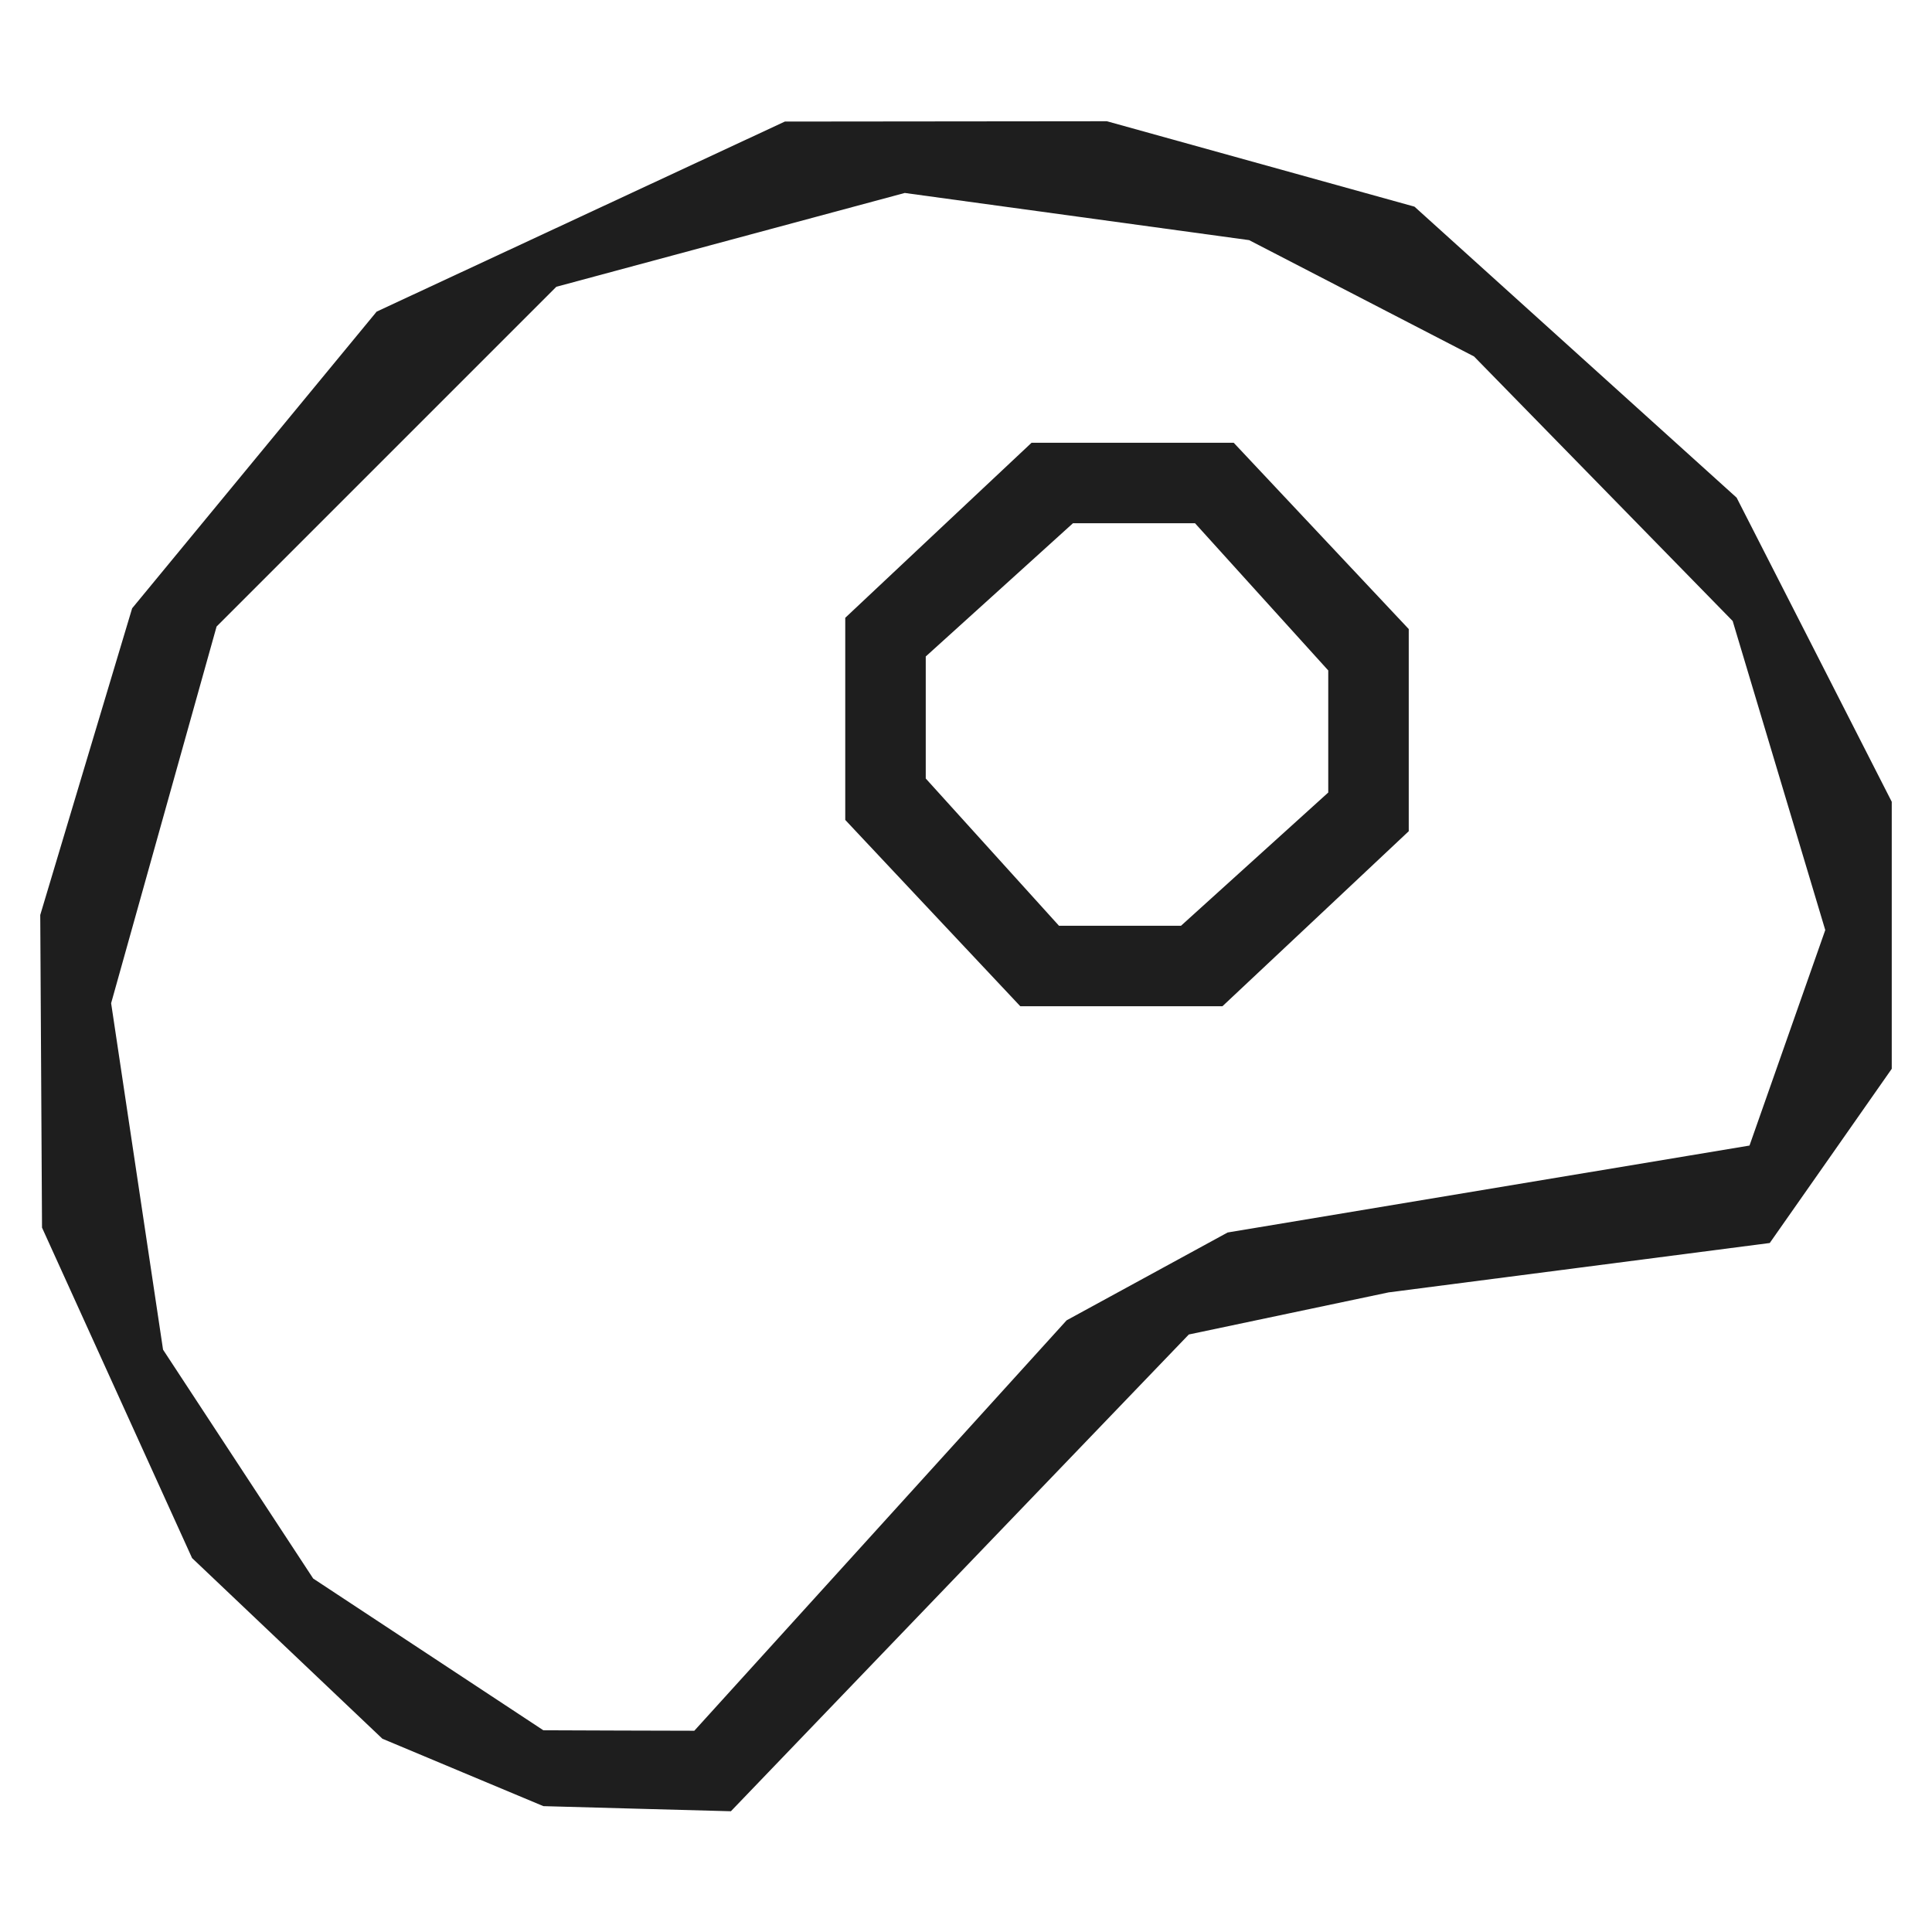 <?xml version="1.0" encoding="UTF-8" standalone="no"?>
<!-- Created with Inkscape (http://www.inkscape.org/) -->

<svg
   version="1.1"
   id="svg1"
   width="48"
   height="48"
   viewBox="0 0 48 48"
   xmlns="http://www.w3.org/2000/svg"
   xmlns:svg="http://www.w3.org/2000/svg">
  <defs
     id="defs1" />
  <g
     id="g1">
    <path
       style="fill:#1e1e1e"
       d="M 11.5,44.036 9.5,43.198 7.136,40.954 4.772,38.71 2.908,34.605 1.044,30.5 1.022,26.616 1,22.732 2.141,18.922 3.283,15.113 6.321,11.427 9.358,7.742 14.429,5.381 19.5,3.02 l 4,-0.004 4,-0.004 3.821,1.061 3.821,1.061 4.002,3.615 4.002,3.615 1.928,3.778 L 47,19.92 v 3.317 3.317 L 45.485,28.719 43.969,30.882 39.235,31.496 34.5,32.109 32.018,32.632 29.536,33.155 23.847,39.077 18.159,45 15.829,44.937 13.5,44.873 Z M 21.875,37.902 26.5,32.803 l 2,-1.091 2,-1.091 6.483,-1.08 6.483,-1.08 0.941,-2.677 0.941,-2.677 L 44.198,19.268 43.048,15.429 39.835,12.142 36.622,8.856 33.828,7.411 31.034,5.966 26.757,5.38 22.479,4.794 18.151,5.959 13.822,7.125 9.602,11.345 5.381,15.566 4.071,20.245 2.761,24.924 l 0.645,4.304 0.645,4.304 1.865,2.843 1.865,2.843 2.859,1.885 2.859,1.885 1.875,0.007 L 17.25,43 Z M 23.174,22.686 21,20.371 V 17.86 15.349 L 23.314,13.174 25.629,11 l 2.511,0 2.511,0 2.174,2.314 L 35,15.629 v 2.511 2.511 L 32.686,22.826 30.371,25 H 27.86 25.349 Z M 31.171,21.345 33,19.69 V 18.174 16.657 L 31.345,14.829 29.69,13 28.174,13 H 26.657 L 24.829,14.655 23,16.31 v 1.516 1.516 l 1.655,1.829 L 26.31,23 h 1.516 1.516 z"
       id="path1" />
  </g>
</svg>
